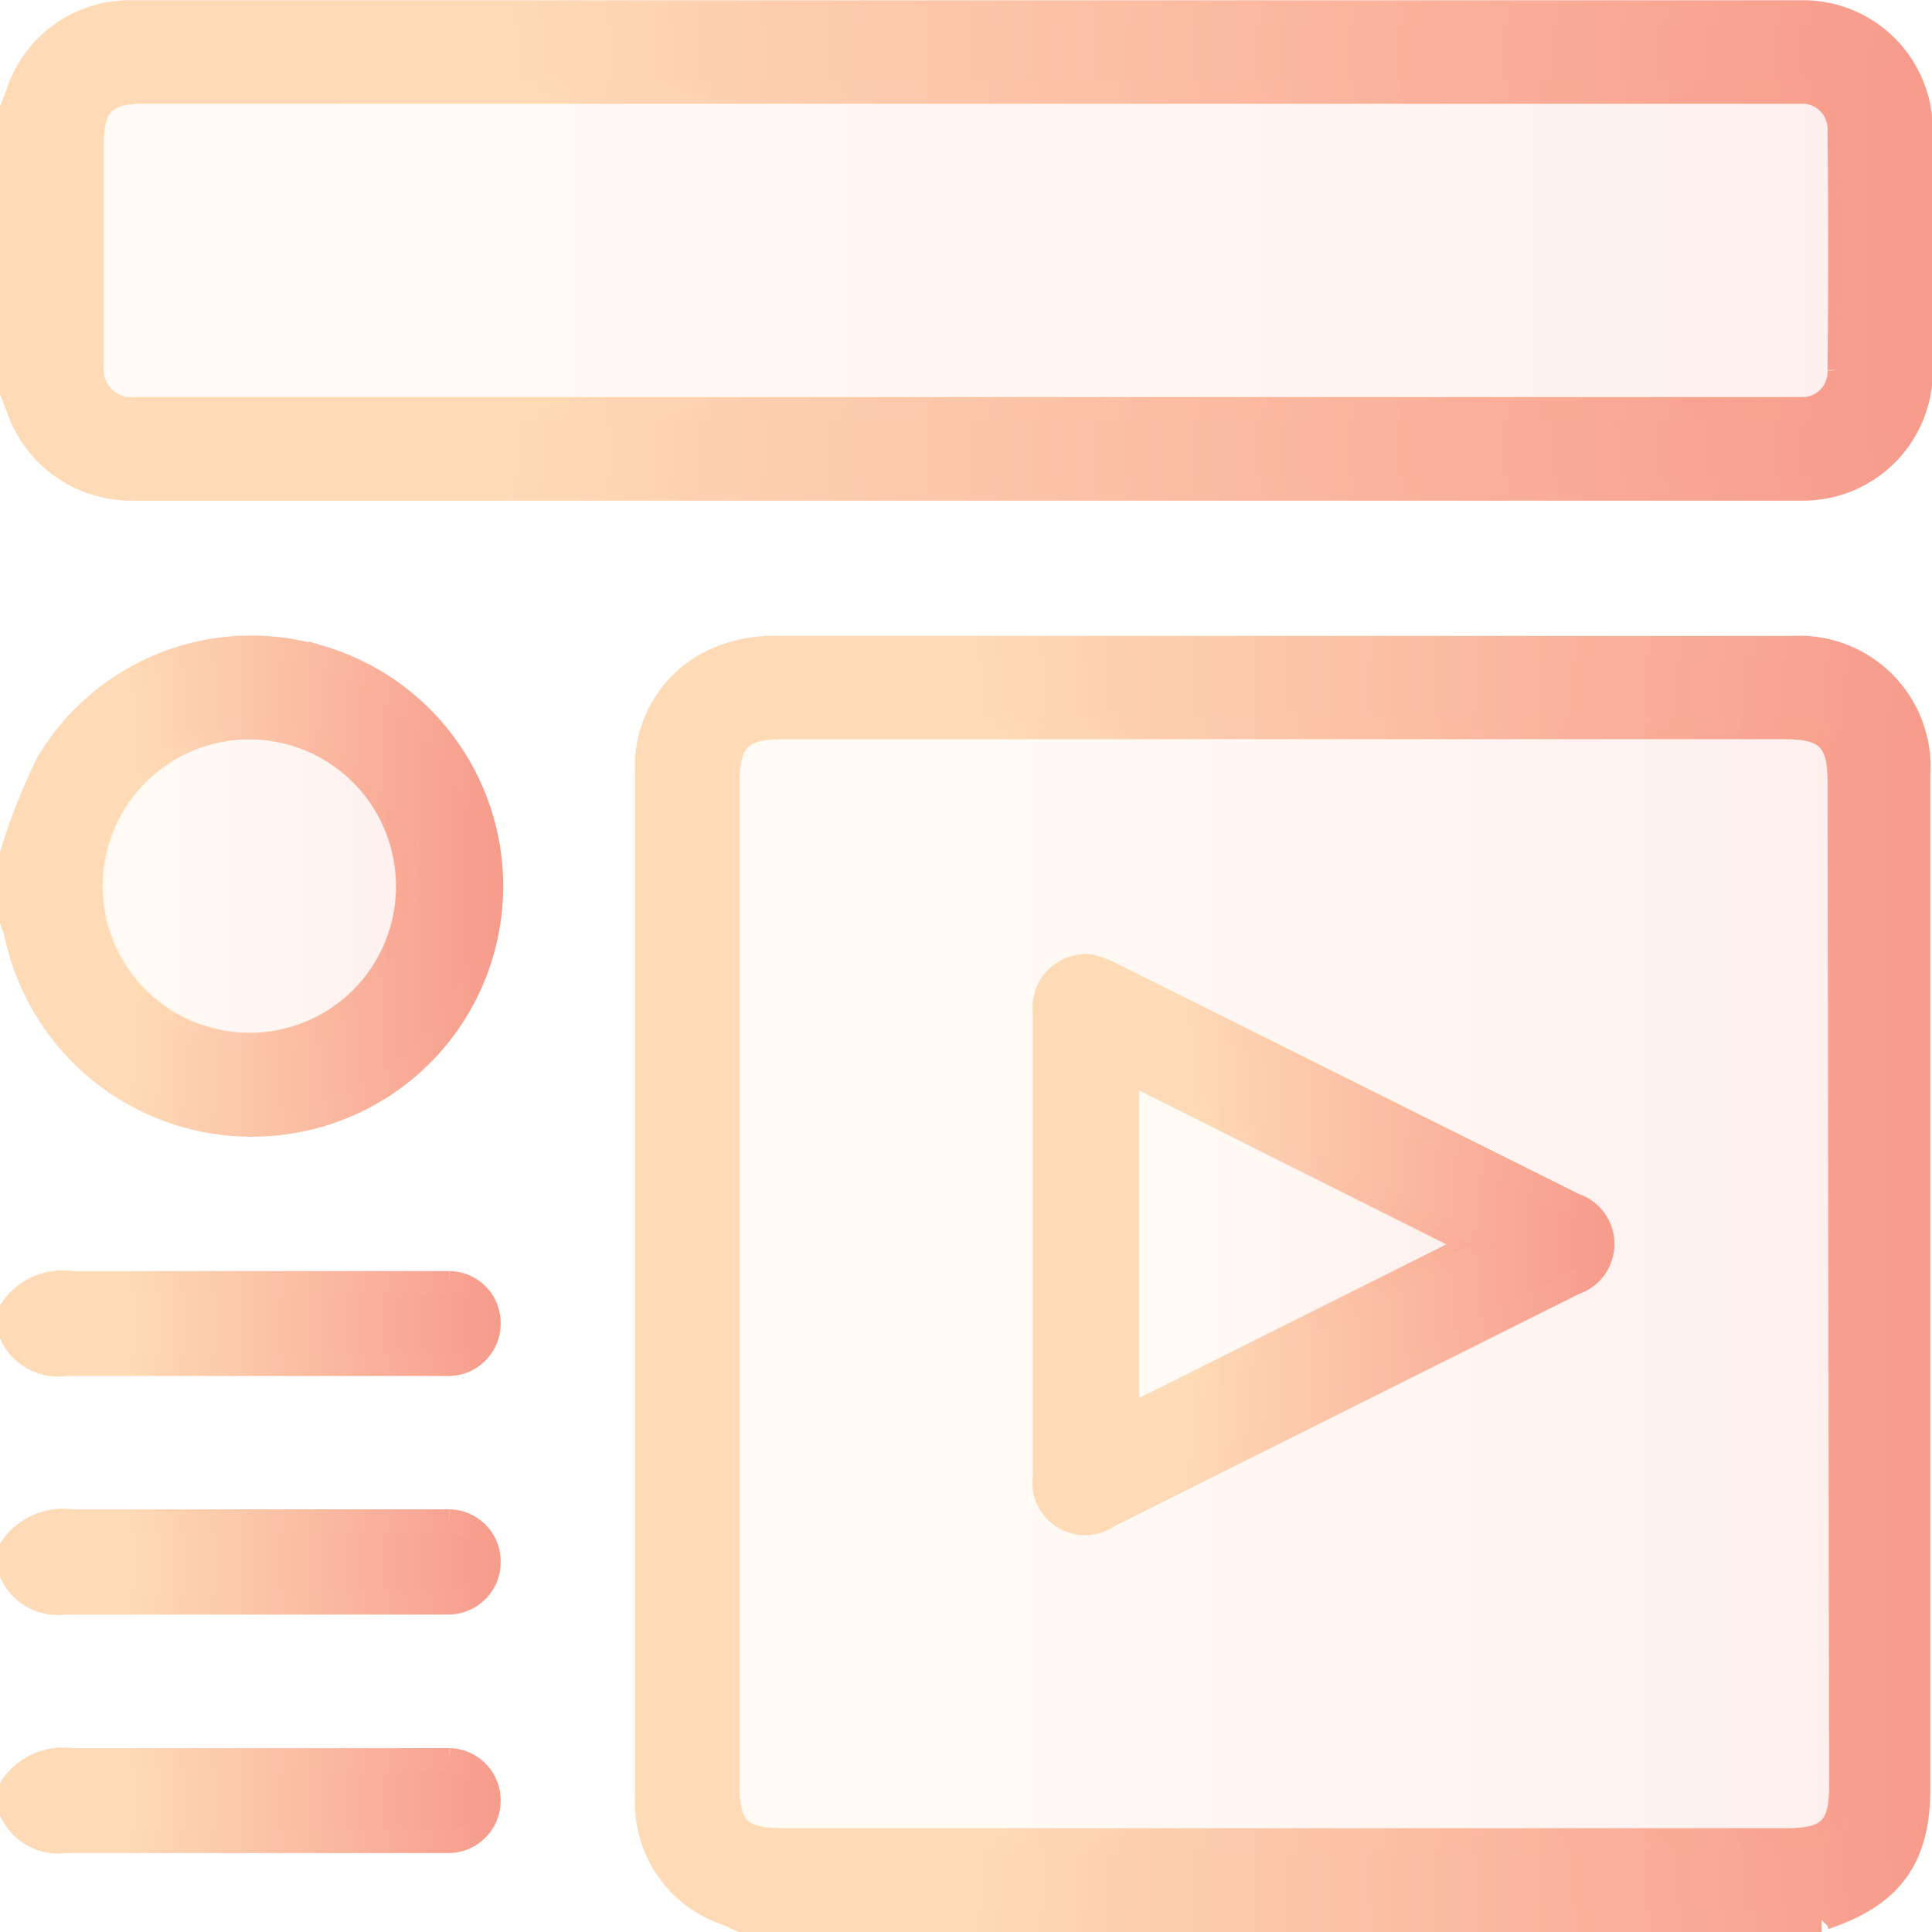 <svg xmlns="http://www.w3.org/2000/svg" xmlns:xlink="http://www.w3.org/1999/xlink" viewBox="0 0 81 81"><defs><style>.cls-1{fill:url(#linear-gradient);stroke:url(#linear-gradient-2);}.cls-2{fill:url(#linear-gradient-3);stroke:url(#linear-gradient-4);}.cls-3{fill:url(#linear-gradient-5);stroke:url(#linear-gradient-6);}.cls-4{fill:url(#linear-gradient-7);stroke:url(#linear-gradient-8);}.cls-5{fill:url(#linear-gradient-9);stroke:url(#linear-gradient-10);}.cls-6{fill:url(#linear-gradient-11);stroke:url(#linear-gradient-12);}.cls-11,.cls-7,.cls-8,.cls-9{opacity:0.15;}.cls-7{fill:url(#linear-gradient-13);stroke:url(#linear-gradient-14);}.cls-8{fill:url(#linear-gradient-15);stroke:url(#linear-gradient-16);}.cls-9{fill:url(#linear-gradient-17);stroke:url(#linear-gradient-18);}.cls-10{fill:url(#linear-gradient-19);stroke:url(#linear-gradient-20);}.cls-11{fill:url(#linear-gradient-21);stroke:url(#linear-gradient-22);}</style><linearGradient id="linear-gradient" x1="27.15" y1="53.82" x2="80.49" y2="53.82" gradientUnits="userSpaceOnUse"><stop offset="0.26" stop-color="#fedab6"/><stop offset="1" stop-color="#f79b8c"/></linearGradient><linearGradient id="linear-gradient-2" x1="26.65" y1="53.82" x2="80.99" y2="53.82" xlink:href="#linear-gradient"/><linearGradient id="linear-gradient-3" x1="0.5" y1="10.5" x2="80.5" y2="10.5" xlink:href="#linear-gradient"/><linearGradient id="linear-gradient-4" x1="0" y1="10.5" x2="81" y2="10.5" xlink:href="#linear-gradient"/><linearGradient id="linear-gradient-5" x1="0.5" y1="37.16" x2="20.5" y2="37.16" xlink:href="#linear-gradient"/><linearGradient id="linear-gradient-6" x1="0" y1="37.16" x2="21" y2="37.16" xlink:href="#linear-gradient"/><linearGradient id="linear-gradient-7" x1="0.5" y1="55.5" x2="20.49" y2="55.5" xlink:href="#linear-gradient"/><linearGradient id="linear-gradient-8" x1="0" y1="55.5" x2="20.99" y2="55.5" xlink:href="#linear-gradient"/><linearGradient id="linear-gradient-9" x1="0.5" y1="65.49" x2="20.49" y2="65.49" xlink:href="#linear-gradient"/><linearGradient id="linear-gradient-10" x1="0" y1="65.49" x2="20.99" y2="65.49" xlink:href="#linear-gradient"/><linearGradient id="linear-gradient-11" x1="0.5" y1="75.5" x2="20.49" y2="75.5" xlink:href="#linear-gradient"/><linearGradient id="linear-gradient-12" x1="0" y1="75.5" x2="20.99" y2="75.5" xlink:href="#linear-gradient"/><linearGradient id="linear-gradient-13" x1="30.5" y1="53.82" x2="77.15" y2="53.82" xlink:href="#linear-gradient"/><linearGradient id="linear-gradient-14" x1="30" y1="53.82" x2="77.65" y2="53.82" xlink:href="#linear-gradient"/><linearGradient id="linear-gradient-15" x1="3.84" y1="10.5" x2="77.15" y2="10.5" xlink:href="#linear-gradient"/><linearGradient id="linear-gradient-16" x1="3.34" y1="10.5" x2="77.65" y2="10.5" xlink:href="#linear-gradient"/><linearGradient id="linear-gradient-17" x1="3.86" y1="37.15" x2="17.14" y2="37.15" xlink:href="#linear-gradient"/><linearGradient id="linear-gradient-18" x1="3.36" y1="37.15" x2="17.64" y2="37.15" xlink:href="#linear-gradient"/><linearGradient id="linear-gradient-19" x1="43.8" y1="52.17" x2="67.17" y2="52.17" xlink:href="#linear-gradient"/><linearGradient id="linear-gradient-20" x1="43.3" y1="52.17" x2="67.67" y2="52.17" xlink:href="#linear-gradient"/><linearGradient id="linear-gradient-21" x1="47.24" y1="52.17" x2="61.74" y2="52.17" xlink:href="#linear-gradient"/><linearGradient id="linear-gradient-22" x1="46.74" y1="52.16" x2="62.86" y2="52.16" xlink:href="#linear-gradient"/></defs><title>Asset 11</title><g id="Layer_2" data-name="Layer 2"><g id="Layer_1-2" data-name="Layer 1"><path class="cls-1" d="M75.19,27.16q-21.36,0-42.72,0a5.84,5.84,0,0,0-2.34.45,4.89,4.89,0,0,0-3,4.87V75.13a6.91,6.91,0,0,0,0,.78,4.89,4.89,0,0,0,3.32,4.31c.21.08.41.18.62.28h45.3a.57.57,0,0,1,.13-.1c2.8-.94,3.93-2.49,3.93-5.43V32.49A5,5,0,0,0,75.19,27.16Zm2,47.73c0,1.75-.51,2.26-2.3,2.26H32.9c-1.92,0-2.4-.49-2.4-2.4V32.88c0-1.85.52-2.39,2.34-2.39h42c1.75,0,2.28.54,2.28,2.29Z"/><path class="cls-2" d="M75.53.51q-35,0-70,0A4.93,4.93,0,0,0,.77,3.85c-.08.24-.18.47-.27.71V16.44l.25.63a5,5,0,0,0,4.73,3.42q35,0,70.05,0a4.93,4.93,0,0,0,5-5q0-5,0-10.07A4.93,4.93,0,0,0,75.53.51Zm1.59,15a1.56,1.56,0,0,1-1.63,1.64c-.26,0-.51,0-.78,0H5.65a1.66,1.66,0,0,1-1.8-1.8c0-1.18,0-2.36,0-3.53V6.05c0-1.67.54-2.2,2.2-2.2H74.63c.29,0,.58,0,.86,0A1.56,1.56,0,0,1,77.12,5.5C77.16,8.84,77.16,12.16,77.12,15.5Z"/><path class="cls-3" d="M13.46,27.59A9.91,9.91,0,0,0,2,32,24.77,24.77,0,0,0,.5,35.81v2.82c.05.16.13.32.17.49A10.09,10.09,0,0,0,12.33,47a10,10,0,0,0,1.13-19.43Zm-3,16.21a6.65,6.65,0,1,1,6.64-6.64A6.63,6.63,0,0,1,10.5,43.8Z"/><path class="cls-4" d="M20.49,55.51a1.69,1.69,0,0,1-1.69,1.68c-.19,0-.37,0-.55,0-5.18,0-10.36,0-15.54,0A2.13,2.13,0,0,1,.5,56V54.88A2.57,2.57,0,0,1,3,53.79c5,0,10.1,0,15.14,0,.24,0,.47,0,.71,0A1.67,1.67,0,0,1,20.49,55.51Z"/><path class="cls-5" d="M20.49,65.51a1.69,1.69,0,0,1-1.69,1.68h-.55c-5.18,0-10.36,0-15.54,0A2.12,2.12,0,0,1,.5,66V64.87A2.61,2.61,0,0,1,3,63.78c5,0,10.1,0,15.14,0,.24,0,.47,0,.71,0A1.68,1.68,0,0,1,20.49,65.51Z"/><path class="cls-6" d="M20.49,75.51a1.69,1.69,0,0,1-1.69,1.68c-.19,0-.37,0-.55,0-5.18,0-10.36,0-15.54,0A2.15,2.15,0,0,1,.5,76v-1.1A2.59,2.59,0,0,1,3,73.79c5,0,10.1,0,15.14,0h.71A1.69,1.69,0,0,1,20.49,75.51Z"/><path class="cls-7" d="M74.87,30.49h-42c-1.82,0-2.34.54-2.34,2.39V74.75c0,1.91.48,2.4,2.4,2.4H74.85c1.79,0,2.3-.51,2.3-2.26V32.78C77.15,31,76.62,30.49,74.87,30.49ZM66,53.79,46.48,63.55a1.71,1.71,0,0,1-2.68-1.63q0-9.77,0-19.52a1.74,1.74,0,0,1,1.93-1.89,5.61,5.61,0,0,1,.74.27L66,50.52a1.72,1.72,0,0,1,0,3.27Z"/><path class="cls-8" d="M40.5,3.85H74.63c.29,0,.58,0,.86,0A1.55,1.55,0,0,1,77.12,5.5q.06,5,0,10a1.56,1.56,0,0,1-1.63,1.64c-.25,0-.52,0-.78,0H6.28c-.21,0-.42,0-.63,0a1.65,1.65,0,0,1-1.8-1.81c0-1.17,0-2.34,0-3.51,0-1.93,0-3.86,0-5.78,0-1.67.53-2.2,2.19-2.2Q23.28,3.84,40.5,3.85Z"/><path class="cls-9" d="M17.14,37.16A6.64,6.64,0,1,1,10.5,30.5,6.62,6.62,0,0,1,17.14,37.16Z"/><path class="cls-10" d="M66,50.52,46.47,40.78a5.61,5.61,0,0,0-.74-.27A1.74,1.74,0,0,0,43.8,42.4q0,9.76,0,19.52a1.71,1.71,0,0,0,2.68,1.63L66,53.79a1.72,1.72,0,0,0,0-3.27Zm-18.74,8.9V44.91l14.5,7.26Z"/><path class="cls-11" d="M61.74,52.17l-14.5,7.25V44.91Z"/></g></g></svg>